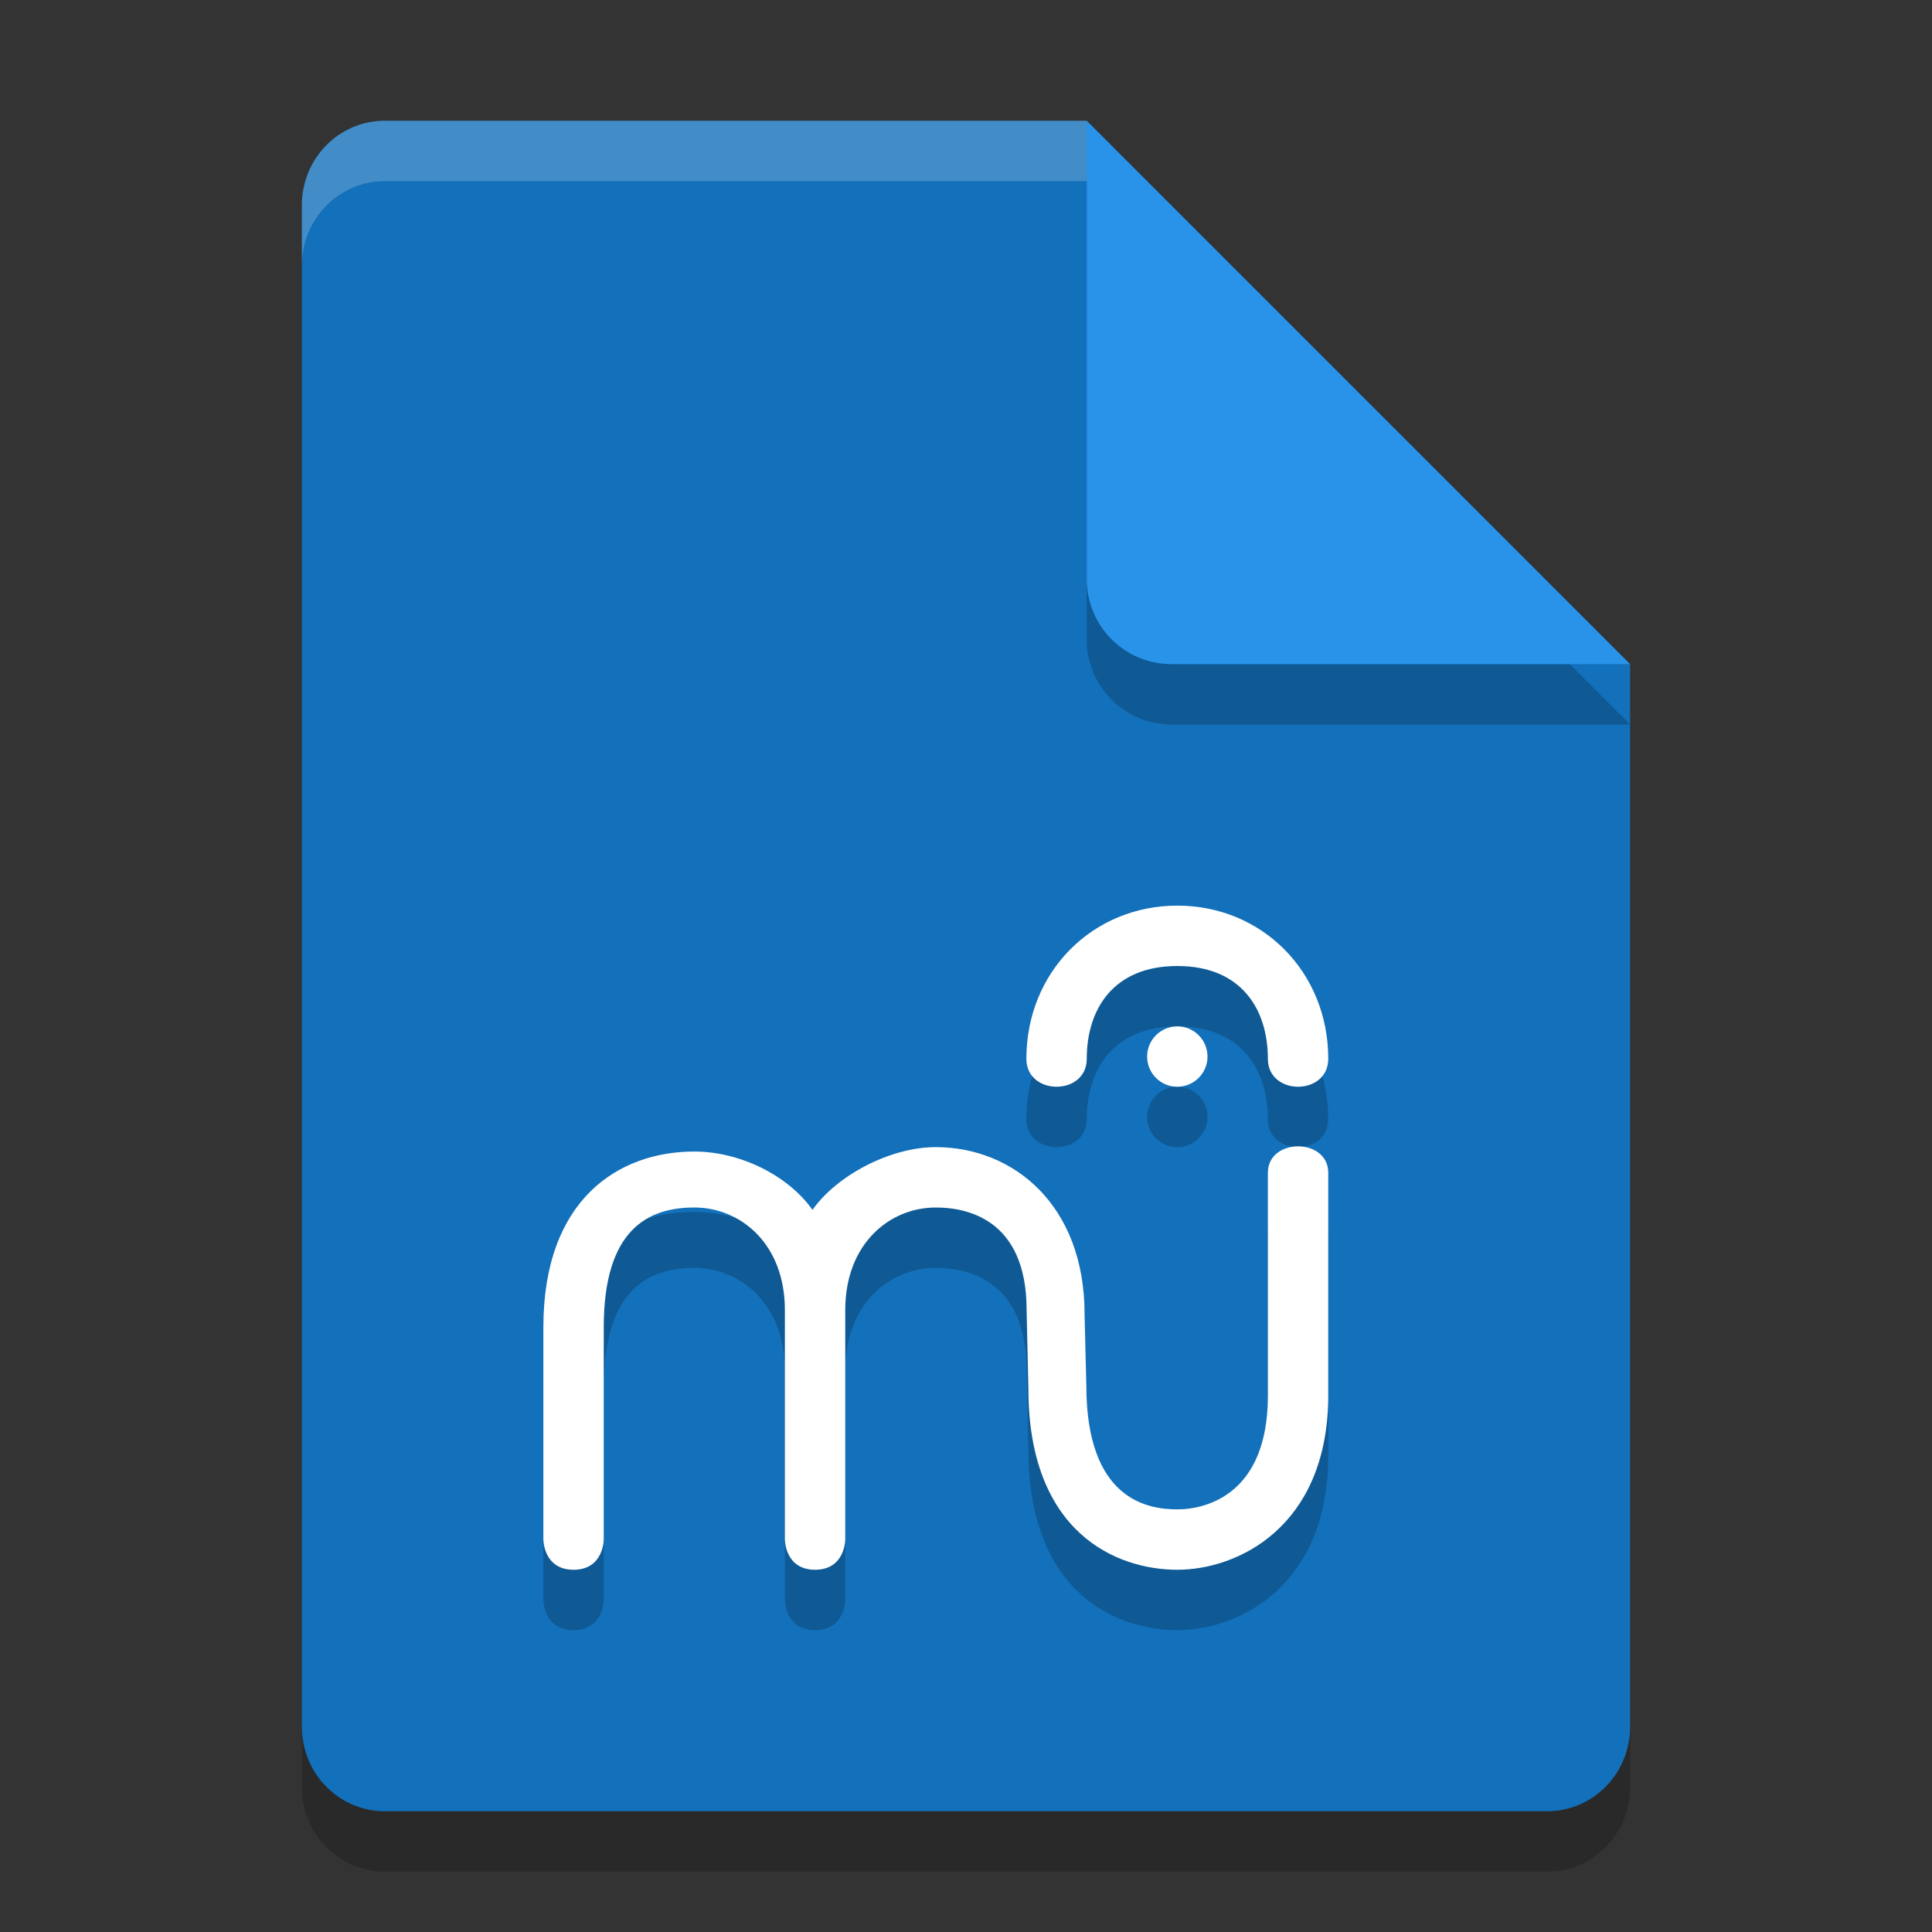 <svg xmlns="http://www.w3.org/2000/svg" width="32" height="32" version="1.1"><rect width="100%" height="100%" fill="#333333" stroke="none"/><defs>
<linearGradient id="ucPurpleBlue" x1="0%" y1="0%" x2="100%" y2="100%">
  <stop offset="0%" style="stop-color:#B794F4;stop-opacity:1"/>
  <stop offset="100%" style="stop-color:#4299E1;stop-opacity:1"/>
</linearGradient>
</defs>
 <path style="opacity:0.2" d="M 6.375,3 C 5.613,3 5,3.624 5,4.4 V 29.6 C 5,30.375 5.613,31 6.375,31 h 19.25 C 26.386,31 27,30.375 27,29.6 V 12 L 20,10 18,3 Z"/>
 <path style="fill:#1370ba" d="M 6.375,2 C 5.613,2 5,2.624 5,3.4 V 28.6 C 5,29.375 5.613,30 6.375,30 h 19.25 C 26.386,30 27,29.375 27,28.6 V 11 L 20,9 18,2 Z"/>
 <path style="opacity:0.2" d="m 19.5,16 c -1.404,0 -2.5,1.097 -2.5,2.537 1.32e-4,0.617 1,0.617 1,0 0,-0.823 0.442,-1.537 1.5,-1.537 1.058,0 1.5,0.714 1.5,1.537 0,0.617 1,0.617 1,0 0,-1.44 -1.096,-2.537 -2.5,-2.537 z m 0,2 c -0.276,0 -0.5,0.224 -0.5,0.5 0,0.276 0.224,0.5 0.5,0.5 0.276,0 0.5,-0.224 0.5,-0.5 0,-0.276 -0.224,-0.5 -0.5,-0.5 z m -4,2 c -0.75,0 -1.634,0.462 -2.043,1.039 C 13.049,20.462 12.25,20.073 11.5,20.073 c -1.24,0 -2.5,0.777 -2.5,2.911 V 26.5 C 9,26.5 9,27 9.5,27 10,27 10,26.5 10,26.5 v -3.516 c -4.32e-4,-1.622 0.734,-1.984 1.5,-1.984 0.766,0 1.5,0.601 1.5,1.698 V 26.5 c 0,0 0,0.5 0.5,0.5 0.5,0 0.5,-0.5 0.5,-0.5 v -3.802 c 0,-1.098 0.734,-1.698 1.5,-1.698 0.486,0 1.504,0.171 1.504,1.698 l 0.029,1.298 C 17.033,26.394 18.497,27 19.5,27 20.503,27 21.969,26.293 22,24.171 V 20.425 c 0,-0.584 -1,-0.584 -1,0 v 3.695 C 21,25.73 20.002,26 19.5,26 18.998,26 17.993,25.832 17.993,23.946 l -0.029,-1.178 C 17.964,20.949 16.775,20 15.5,20 Z"/>
 <path style="opacity:0.2" d="M 27,12 18,3 v 7.594 C 18,11.373 18.628,12 19.406,12 Z"/>
 <path style="fill:#2993ea" d="M 27,11 18,2 V 9.594 C 18,10.373 18.628,11 19.406,11 Z"/>
 <path style="opacity:0.2;fill:#ffffff" d="M 6.375,2 C 5.613,2 5,2.625 5,3.4 v 1 C 5,3.625 5.613,3 6.375,3 H 18 V 2 Z"/>
 <path style="fill:#ffffff" d="m 19.5,15 c -1.404,0 -2.5,1.097 -2.5,2.537 1.32e-4,0.617 1,0.617 1,0 0,-0.823 0.442,-1.537 1.5,-1.537 1.058,0 1.5,0.714 1.5,1.537 0,0.617 1,0.617 1,0 0,-1.44 -1.096,-2.537 -2.5,-2.537 z m 0,2 c -0.276,0 -0.5,0.224 -0.5,0.5 0,0.276 0.224,0.5 0.5,0.5 0.276,0 0.5,-0.224 0.5,-0.5 0,-0.276 -0.224,-0.5 -0.5,-0.5 z m -4,2 c -0.75,0 -1.634,0.462 -2.043,1.039 C 13.049,19.462 12.25,19.073 11.5,19.073 c -1.24,0 -2.5,0.777 -2.5,2.911 V 25.5 C 9,25.5 9,26 9.5,26 10,26 10,25.5 10,25.5 v -3.516 c -4.32e-4,-1.622 0.734,-1.984 1.5,-1.984 0.766,0 1.5,0.601 1.5,1.698 V 25.5 c 0,0 0,0.5 0.5,0.5 0.5,0 0.5,-0.5 0.5,-0.5 v -3.802 c 0,-1.098 0.734,-1.698 1.5,-1.698 0.486,0 1.504,0.171 1.504,1.698 l 0.029,1.298 C 17.033,25.394 18.497,26 19.5,26 20.503,26 21.969,25.293 22,23.171 V 19.425 c 0,-0.584 -1,-0.584 -1,0 v 3.695 C 21,24.73 20.002,25 19.5,25 18.998,25 17.993,24.832 17.993,22.946 l -0.029,-1.178 C 17.964,19.949 16.775,19 15.5,19 Z"/>
</svg>
